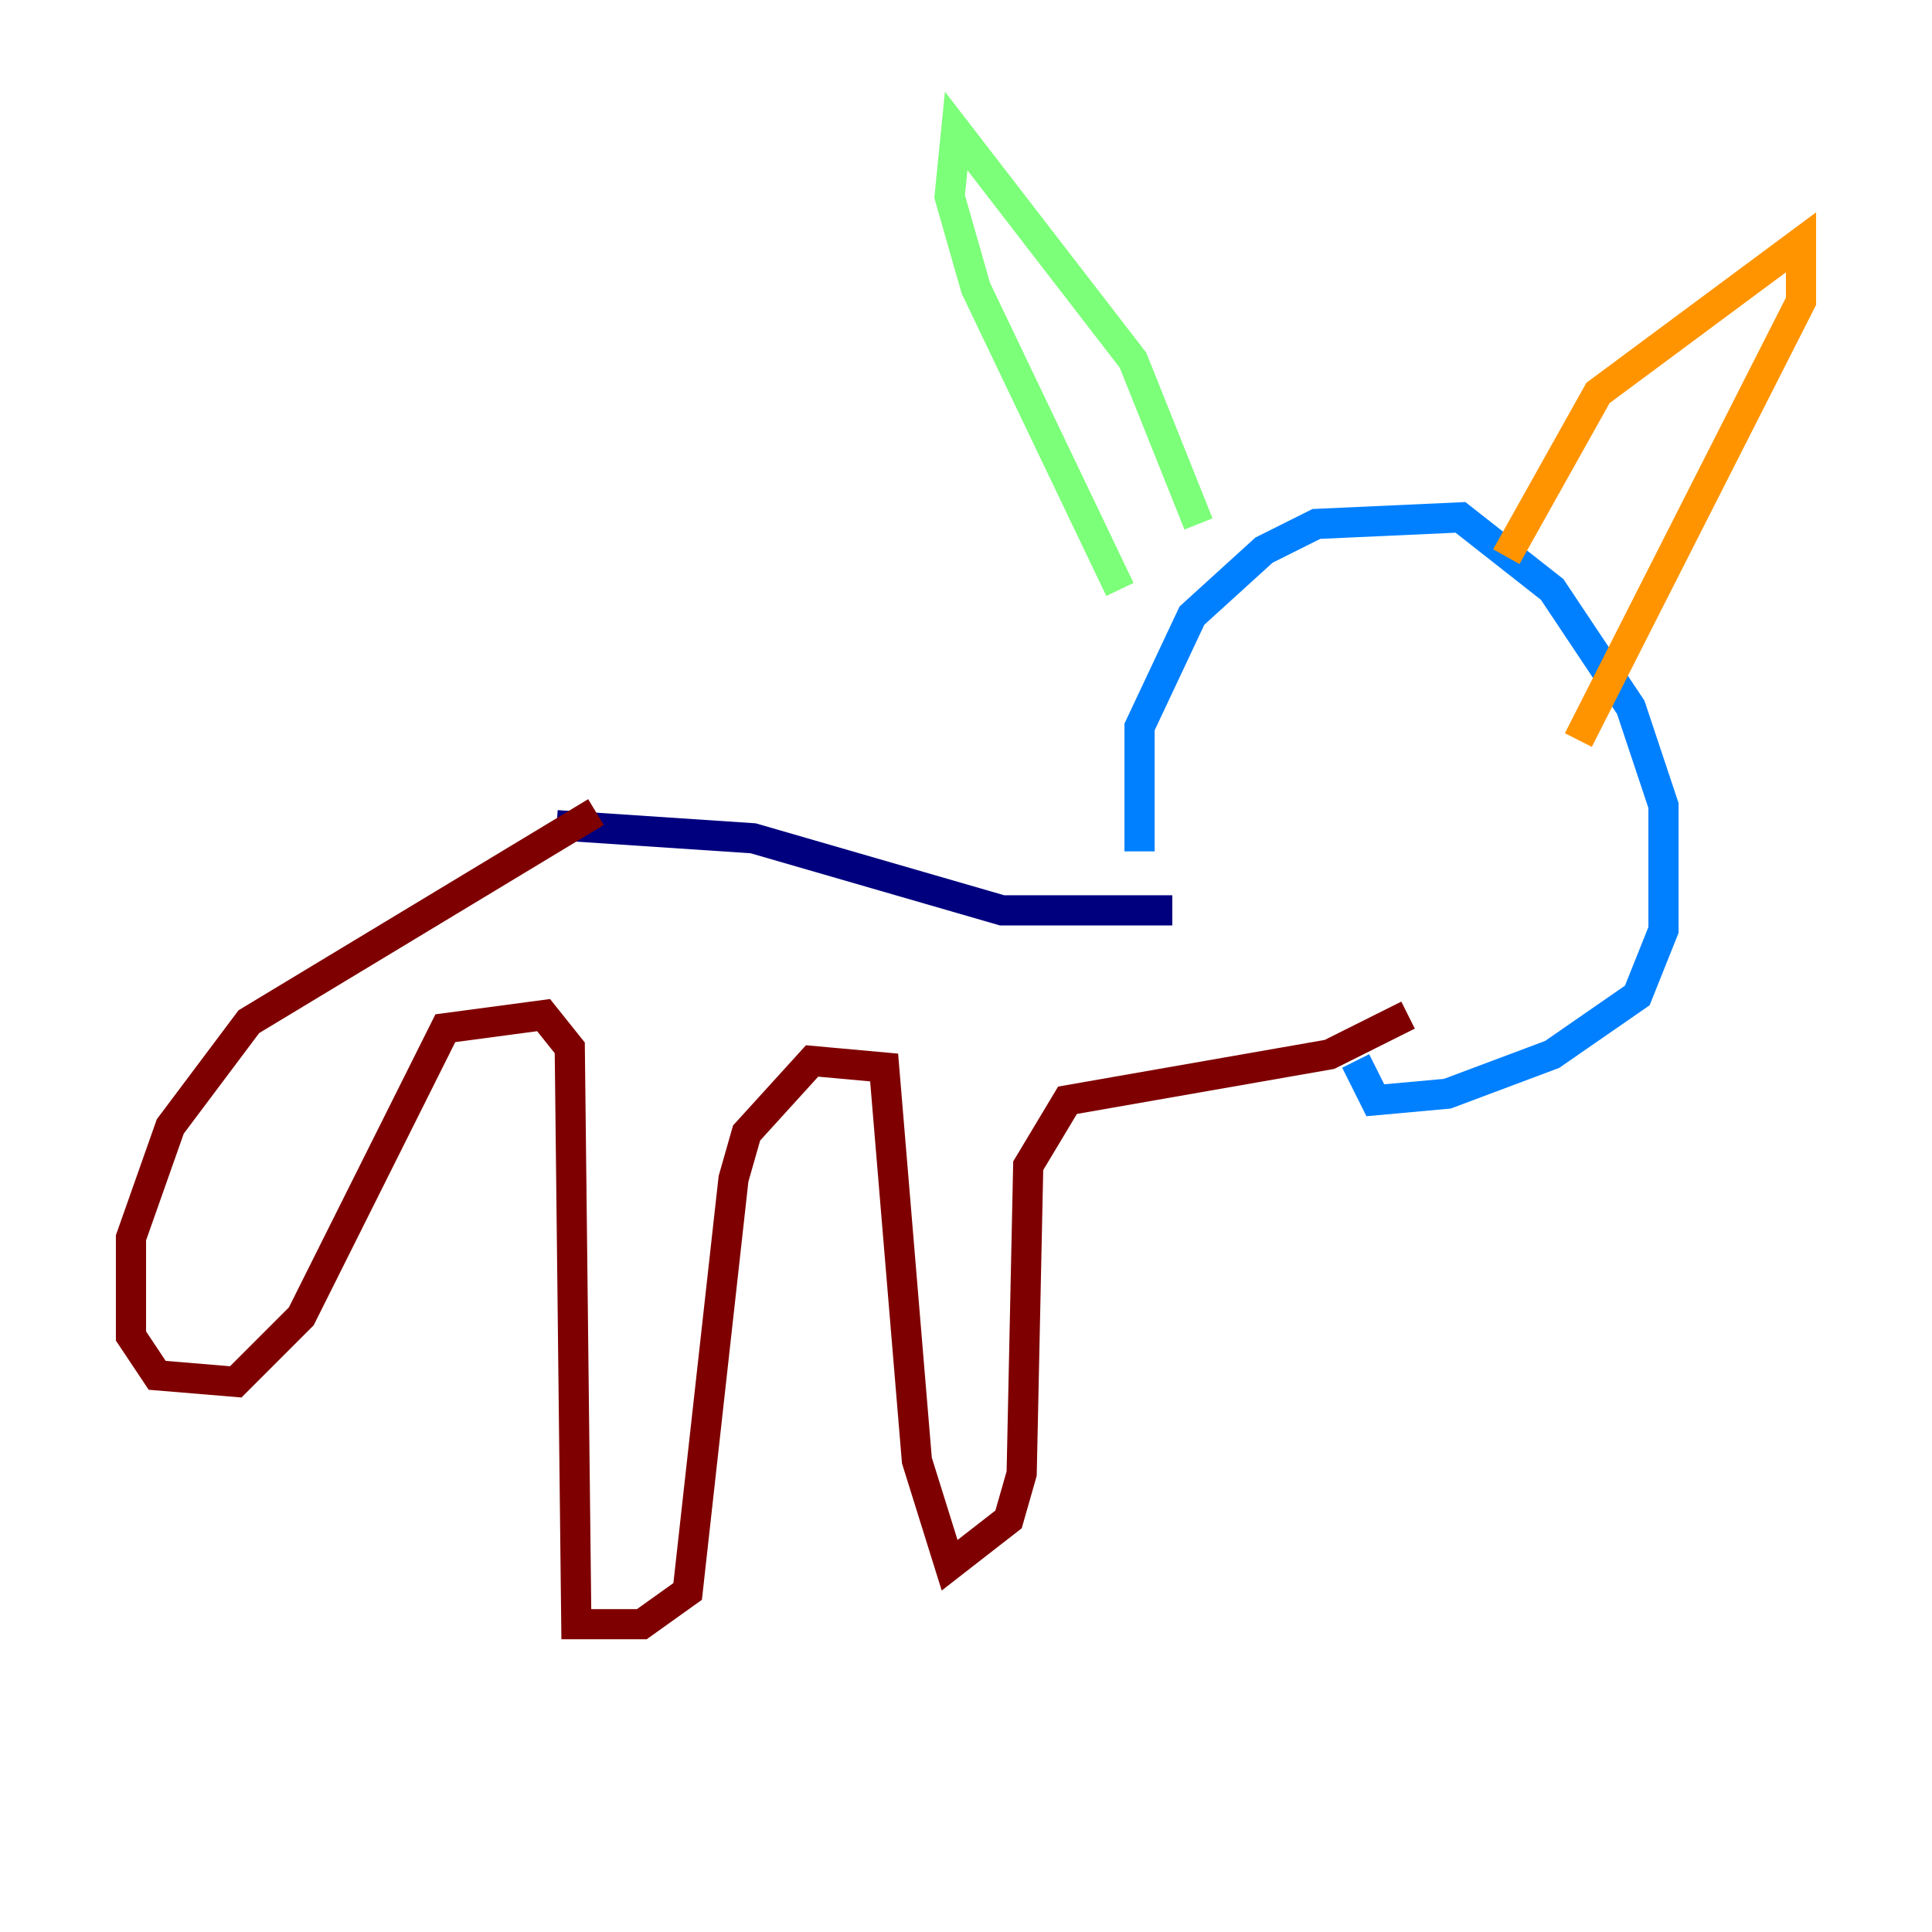 <?xml version="1.0" encoding="utf-8" ?>
<svg baseProfile="tiny" height="128" version="1.2" viewBox="0,0,128,128" width="128" xmlns="http://www.w3.org/2000/svg" xmlns:ev="http://www.w3.org/2001/xml-events" xmlns:xlink="http://www.w3.org/1999/xlink"><defs /><polyline fill="none" points="36.881,54.671 49.898,55.539 66.386,60.312 77.668,60.312" stroke="#00007f" stroke-width="2" /><polyline fill="none" points="75.498,56.407 75.498,48.163 78.969,40.786 83.742,36.447 87.214,34.712 96.759,34.278 102.834,39.051 108.041,46.861 110.21,53.37 110.21,61.614 108.475,65.953 102.834,69.858 95.891,72.461 91.119,72.895 89.817,70.291" stroke="#0080ff" stroke-width="2" /><polyline fill="none" points="79.403,34.712 75.064,23.864 63.349,8.678 62.915,13.017 64.651,19.091 74.197,39.051" stroke="#7cff79" stroke-width="2" /><polyline fill="none" points="99.797,36.881 105.871,26.034 119.322,16.054 119.322,19.959 104.57,49.031" stroke="#ff9400" stroke-width="2" /><polyline fill="none" points="93.288,67.254 88.081,69.858 70.725,72.895 68.122,77.234 67.688,97.627 66.82,100.664 62.915,103.702 60.746,96.759 58.576,70.725 53.803,70.291 49.464,75.064 48.597,78.102 45.559,105.437 42.522,107.607 38.183,107.607 37.749,69.424 36.014,67.254 29.505,68.122 19.959,87.214 15.62,91.552 10.414,91.119 8.678,88.515 8.678,82.007 11.281,74.63 16.488,67.688 39.485,53.803" stroke="#7f0000" stroke-width="2" /></svg>